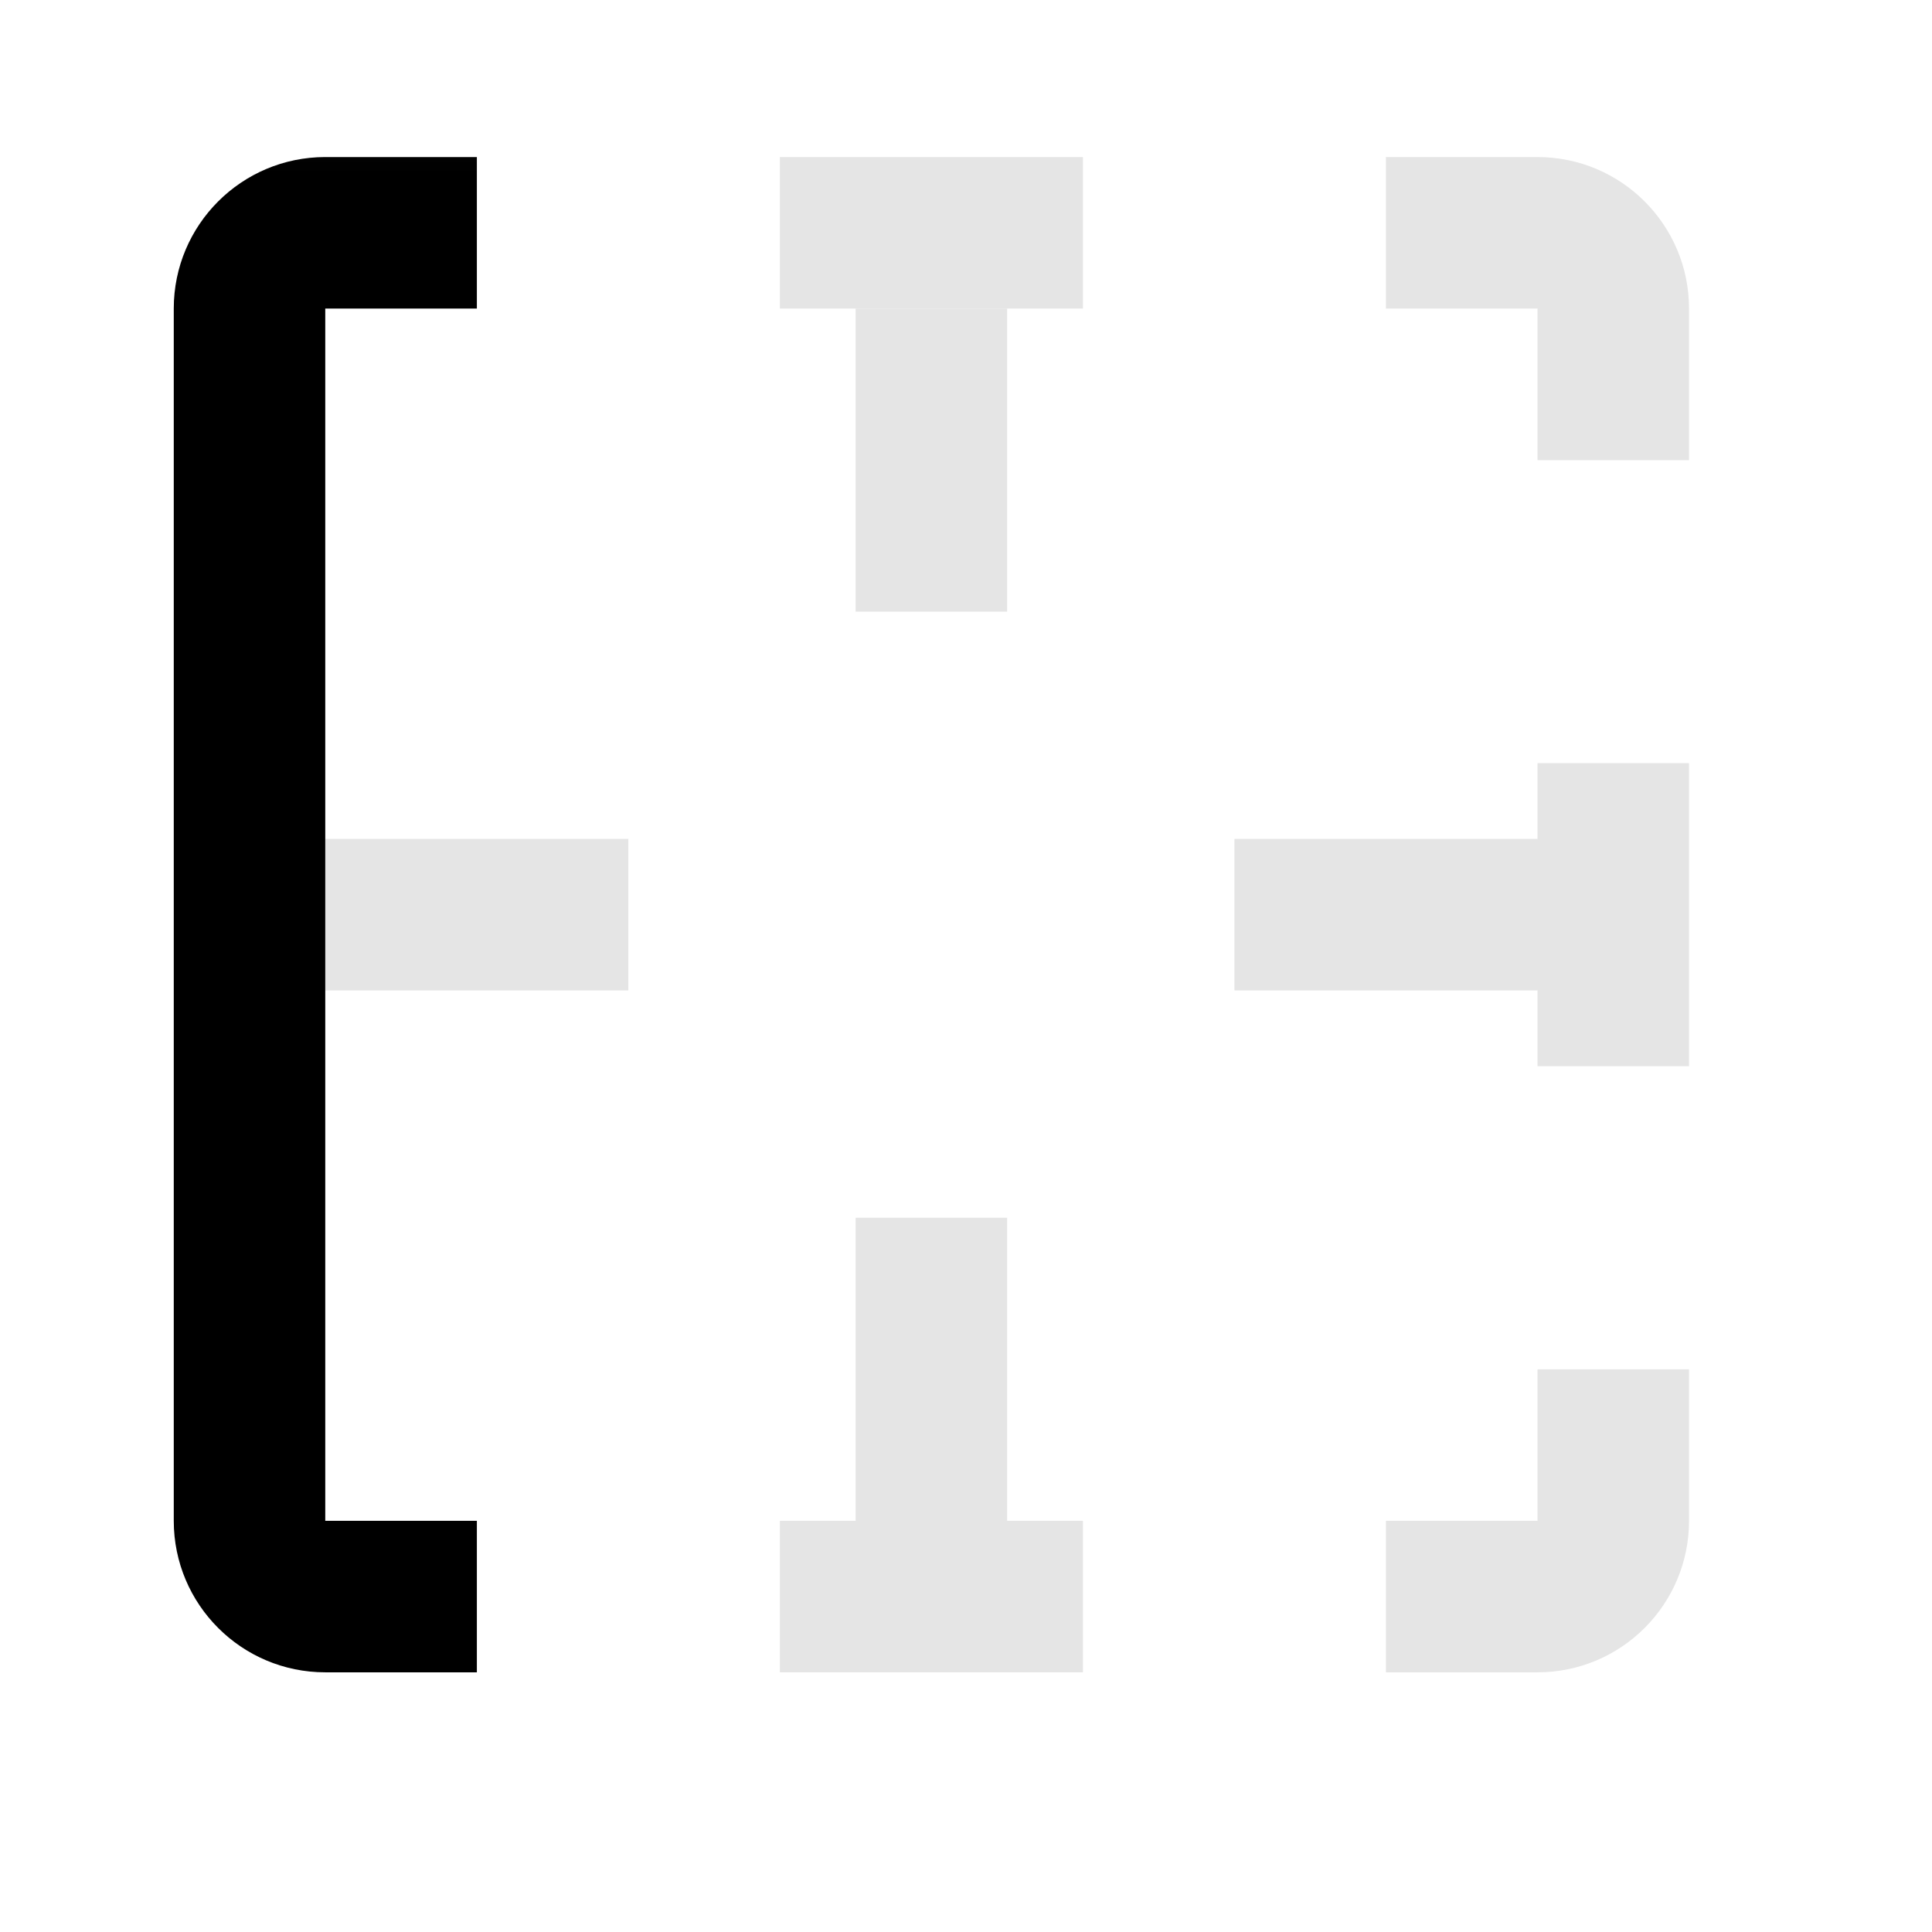 <svg width="17" height="17" viewBox="0 0 17 17" fill="none" xmlns="http://www.w3.org/2000/svg">
<mask id="mask0_107_1292" style="mask-type:alpha" maskUnits="userSpaceOnUse" x="0" y="0" width="17" height="17">
<rect x="0.196" y="0.049" width="16" height="16" fill="#DCDCDC"/>
</mask>
<g mask="url(#mask0_107_1292)">
<path d="M14.862 4.049L14.862 2.715C14.862 1.979 14.265 1.382 13.529 1.382L12.195 1.382L12.195 2.715L13.529 2.715L13.529 4.049L14.862 4.049Z" fill="#E5E5E5"/>
<path d="M6.862 1.382L6.862 2.715L9.529 2.715L9.529 1.382L6.862 1.382Z" fill="#E5E5E5"/>
<path d="M14.862 6.715L13.529 6.715L13.529 7.382L10.862 7.382L10.862 8.715L13.529 8.715L13.529 9.382L14.862 9.382L14.862 6.715Z" fill="#E5E5E5"/>
<path d="M14.862 12.049L13.529 12.049L13.529 13.382L12.195 13.382L12.195 14.715L13.529 14.715C14.265 14.715 14.862 14.118 14.862 13.382L14.862 12.049Z" fill="#E5E5E5"/>
<path d="M9.529 14.715L9.529 13.382L8.862 13.382L8.862 10.715L7.529 10.715L7.529 13.382L6.862 13.382L6.862 14.715L9.529 14.715Z" fill="#E5E5E5"/>
<path d="M2.862 7.382L5.529 7.382L5.529 8.715L2.862 8.715L2.862 7.382Z" fill="#E5E5E5"/>
<path d="M8.862 5.382L8.862 2.715L7.529 2.715L7.529 5.382L8.862 5.382Z" fill="#E5E5E5"/>
<path d="M2.862 1.382L4.196 1.382L4.196 2.715L2.862 2.715L2.862 13.382L4.196 13.382L4.196 14.715L2.862 14.715C2.126 14.715 1.529 14.118 1.529 13.382L1.529 2.715C1.529 1.979 2.126 1.382 2.862 1.382Z" fill="black"/>
</g>
</svg>
